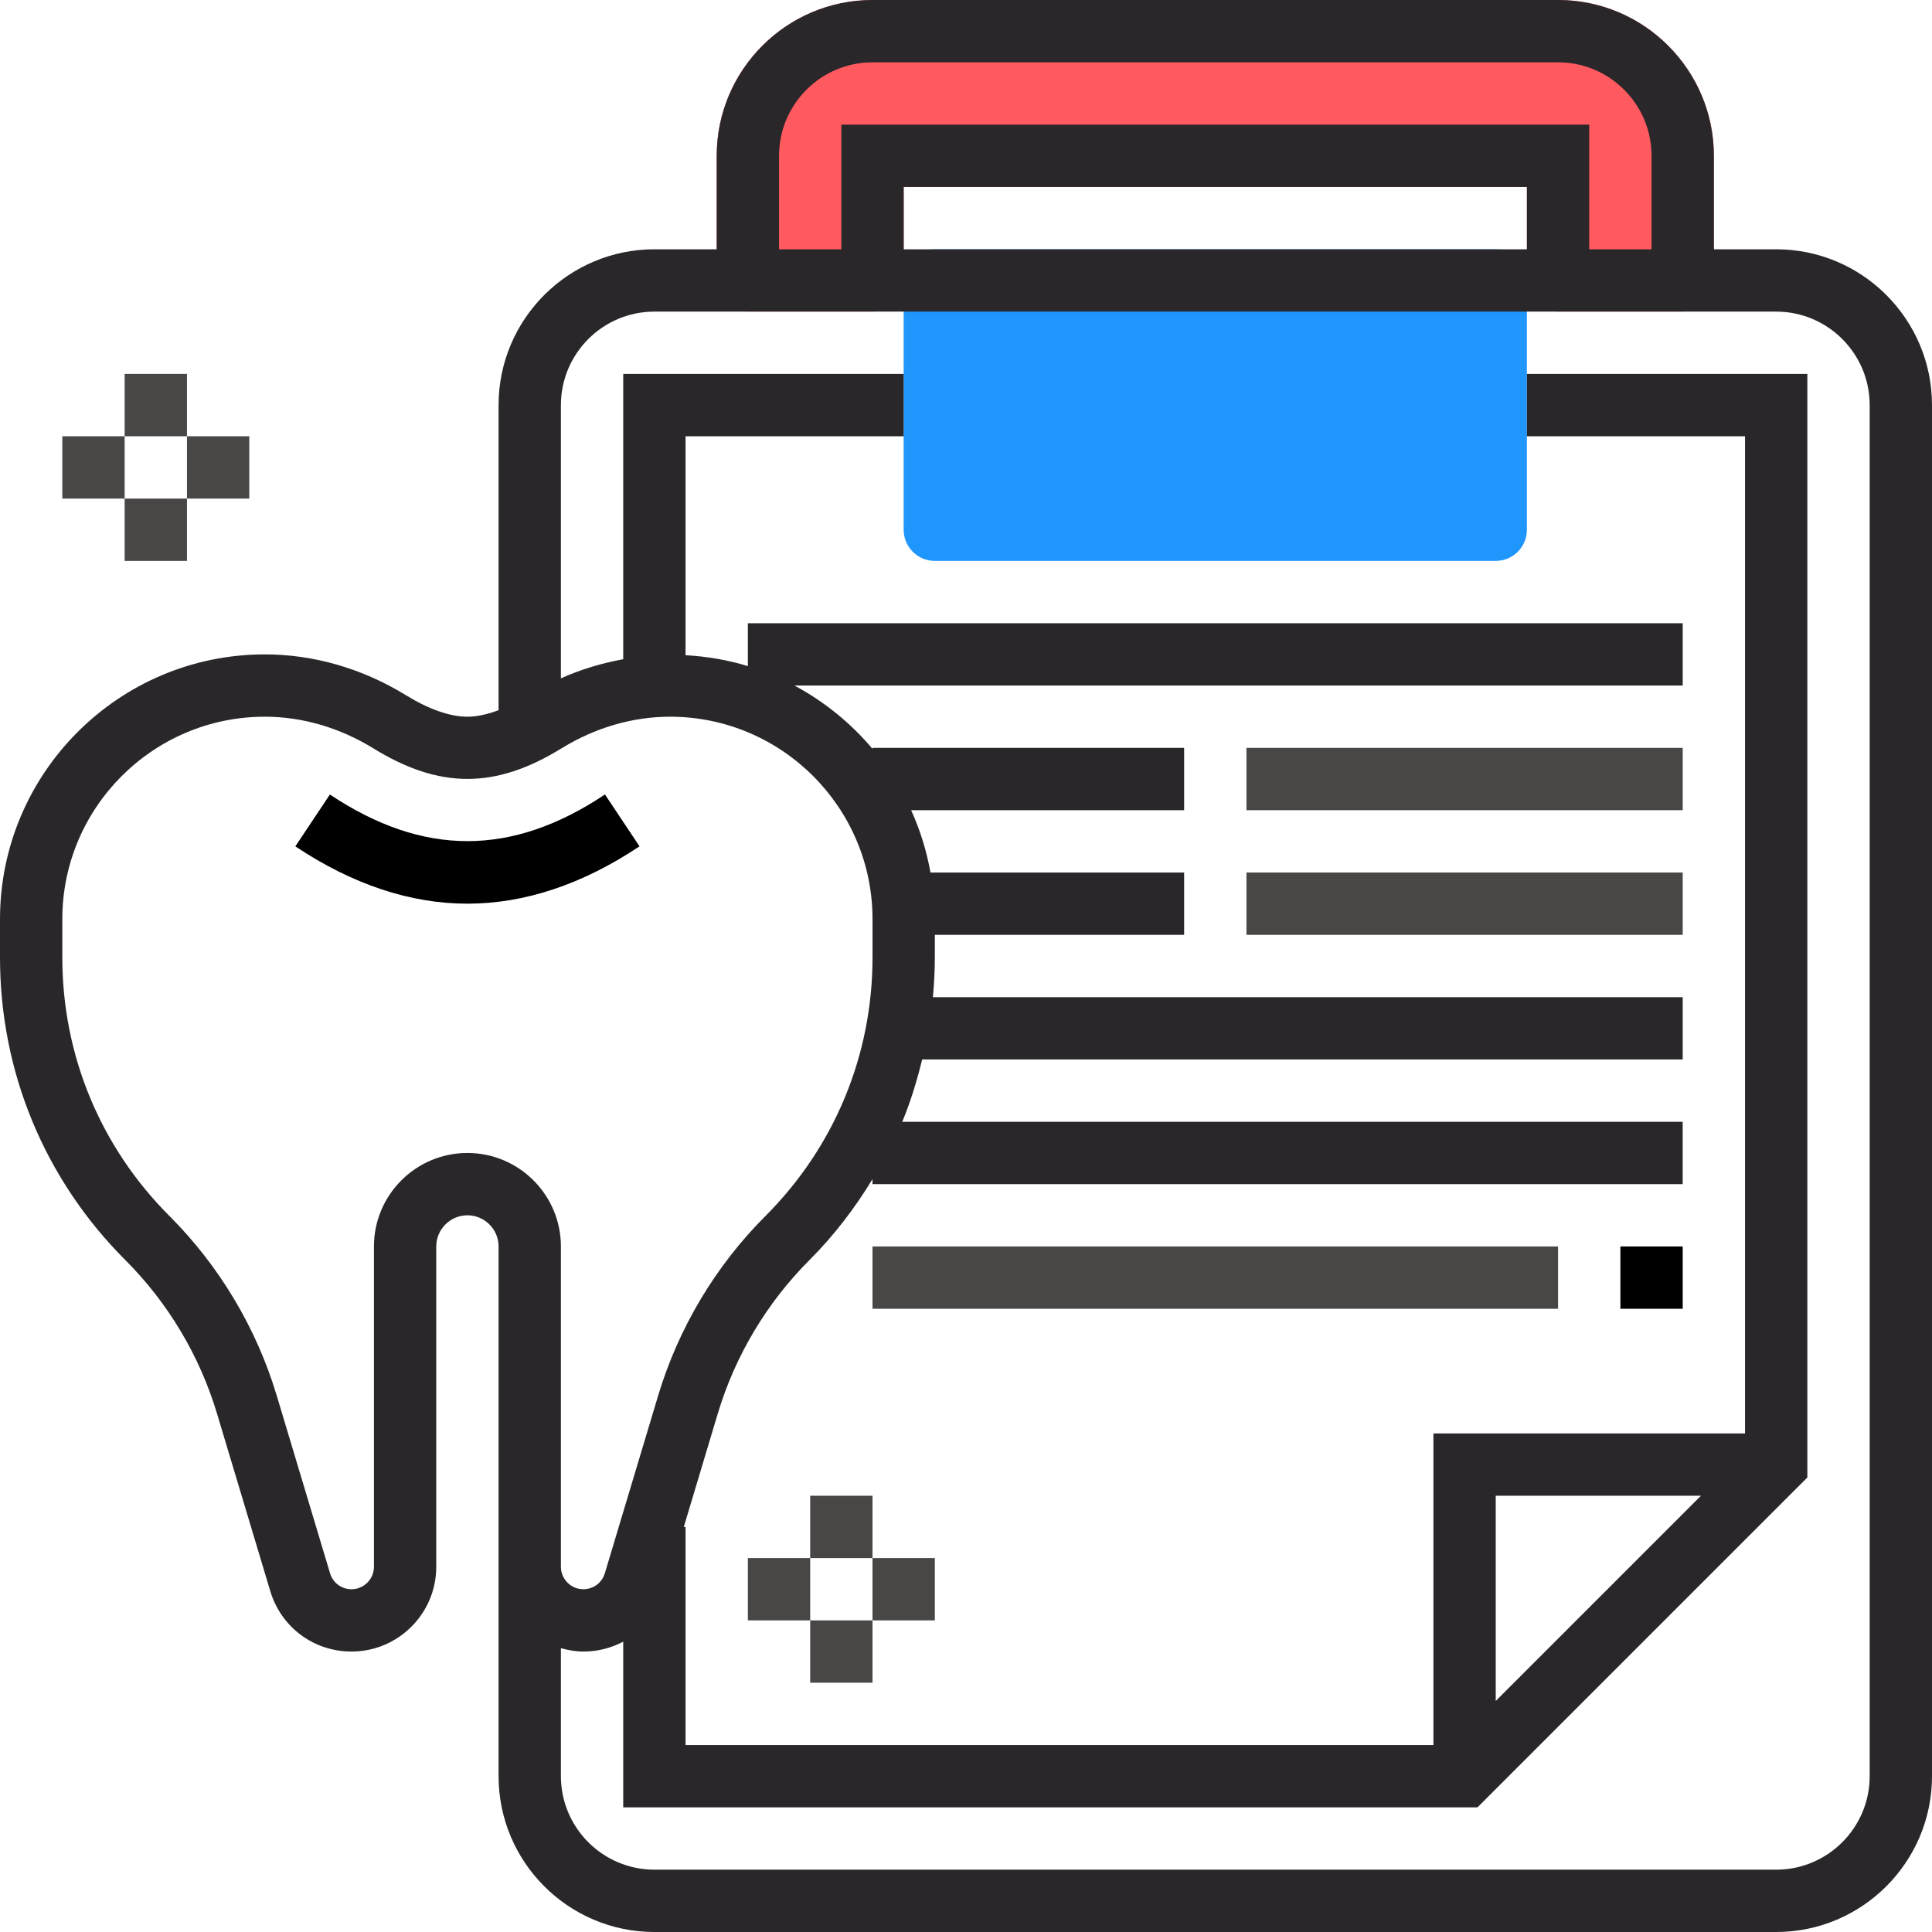 <svg width="331" height="331" viewBox="0 0 331 331" fill="none" xmlns="http://www.w3.org/2000/svg">
<g clip-path="url(#clip0_812_18)">
<path d="M288.289 53.387H266.934C263.982 53.387 261.596 51.001 261.596 48.048V32.032H154.821V48.048C154.821 51.001 152.435 53.387 149.483 53.387H128.128C125.175 53.387 122.789 51.001 122.789 48.048V26.694C122.789 11.975 134.764 0 149.483 0H266.934C281.653 0 293.628 11.975 293.628 26.694V48.048C293.628 51.001 291.242 53.387 288.289 53.387Z" fill="#FF5A5F"/>
<path d="M256.257 96.097H160.16C157.207 96.097 154.821 93.71 154.821 90.758V48.048C154.821 45.096 157.207 42.71 160.16 42.71H256.257C259.209 42.71 261.595 45.096 261.595 48.048V90.758C261.595 93.71 259.209 96.097 256.257 96.097Z" fill="#1E96FC"/>
<path d="M149.484 256.258H138.806V266.935H149.484V256.258Z" fill="#494646"/>
<path d="M138.807 266.935H128.13V277.613H138.807V266.935Z" fill="#494646"/>
<path d="M149.484 277.613H138.806V288.29H149.484V277.613Z" fill="#494646"/>
<path d="M160.16 266.935H149.483V277.613H160.16V266.935Z" fill="#494646"/>
<path d="M304.306 42.71H293.629V26.694C293.629 11.975 281.654 0 266.935 0H149.484C134.765 0 122.79 11.975 122.79 26.694V42.71H112.113C97.394 42.71 85.419 54.685 85.419 69.403V121.675C83.492 122.39 81.687 122.79 80.081 122.79C77.102 122.79 73.466 121.52 69.564 119.117C62.121 114.537 53.755 112.113 45.363 112.113C20.351 112.113 0 132.464 0 157.476V164.037C0 183.62 7.629 202.038 21.478 215.887C28.786 223.195 34.216 232.287 37.179 242.185L46.308 272.605C48.166 278.793 53.755 282.951 60.221 282.951C68.229 282.951 74.742 276.439 74.742 268.43V213.549C74.742 210.607 77.139 208.21 80.081 208.21C83.022 208.21 85.419 210.607 85.419 213.549V266.935V268.43V304.306C85.419 319.025 97.394 331 112.113 331H304.306C319.025 331 331 319.025 331 304.306V69.403C331 54.685 319.025 42.71 304.306 42.71ZM133.468 26.694C133.468 17.863 140.654 10.677 149.484 10.677H266.935C275.766 10.677 282.951 17.863 282.951 26.694V42.71H272.274V21.355H144.145V42.71H133.468V26.694ZM261.597 42.71H154.823V32.032H261.597V42.71ZM80.081 197.532C71.25 197.532 64.065 204.718 64.065 213.549V268.43C64.065 270.55 62.34 272.274 60.221 272.274C58.512 272.274 57.028 271.174 56.542 269.53L47.413 239.11C43.938 227.53 37.584 216.885 29.032 208.332C17.196 196.502 10.677 180.763 10.677 164.032V157.471C10.677 138.353 26.24 122.79 45.363 122.79C51.78 122.79 58.208 124.664 63.968 128.214C75.297 135.192 84.869 135.192 96.198 128.214C101.953 124.664 108.386 122.79 114.798 122.79C133.922 122.79 149.484 138.353 149.484 157.476V164.037C149.484 180.769 142.965 196.507 131.135 208.338C122.582 216.89 116.229 227.53 112.754 239.115L103.624 269.541C103.133 271.174 101.654 272.274 99.941 272.274C97.821 272.274 96.097 270.55 96.097 268.43V266.935V213.549C96.097 204.718 88.911 197.532 80.081 197.532ZM320.322 304.306C320.322 313.137 313.137 320.322 304.306 320.322H112.113C103.283 320.322 96.097 313.137 96.097 304.306V282.37C97.33 282.711 98.6 282.951 99.941 282.951C102.396 282.951 104.724 282.343 106.774 281.259V309.645H253.13L309.645 253.13V64.065H261.597V74.742H298.968V245.581H245.581V298.968H117.451V261.597H117.153L122.977 242.175C125.946 232.277 131.375 223.185 138.678 215.882C142.896 211.664 146.457 206.987 149.479 202.022V202.871H288.285V192.194H154.577C156.013 188.745 157.097 185.162 157.988 181.516H288.29V170.839H159.83C160.033 168.586 160.161 166.322 160.161 164.032V160.161H202.871V149.484H159.414C158.747 145.747 157.626 142.17 156.099 138.806H202.871V128.129H149.484V128.3C145.768 123.89 141.23 120.19 136.105 117.451H288.29V106.774H128.129V114.12C124.728 113.074 121.141 112.465 117.451 112.252V74.742H154.823V64.065H106.774V112.941C103.133 113.613 99.54 114.665 96.097 116.218V69.403C96.097 60.573 103.283 53.387 112.113 53.387H304.306C313.137 53.387 320.322 60.573 320.322 69.403V304.306ZM256.258 291.419V256.258H291.419L256.258 291.419Z" fill="#2A272A"/>
<path d="M32.033 64.065H21.355V74.742H32.033V64.065Z" fill="#494646"/>
<path d="M21.354 74.742H10.677V85.419H21.354V74.742Z" fill="#494646"/>
<path d="M32.033 85.419H21.355V96.097H32.033V85.419Z" fill="#494646"/>
<path d="M42.709 74.742H32.032V85.419H42.709V74.742Z" fill="#494646"/>
<path d="M266.934 213.549H149.483V224.226H266.934V213.549Z" fill="#494646"/>
<path d="M288.291 128.129H213.549V138.806H288.291V128.129Z" fill="#494646"/>
<path d="M288.291 149.484H213.549V160.161H288.291V149.484Z" fill="#494646"/>
<path d="M103.645 136.115C87.66 146.772 72.499 146.766 56.52 136.121L50.599 145.004C60.374 151.518 70.294 154.822 80.08 154.822C89.871 154.822 99.79 151.518 109.565 144.999L103.645 136.115Z" fill="black"/>
<path d="M288.29 213.549H277.613V224.226H288.29V213.549Z" fill="black"/>
</g>
<defs>
<clipPath id="clip0_812_18">
<rect width="331" height="331" fill="white"/>
</clipPath>
</defs>
</svg>

